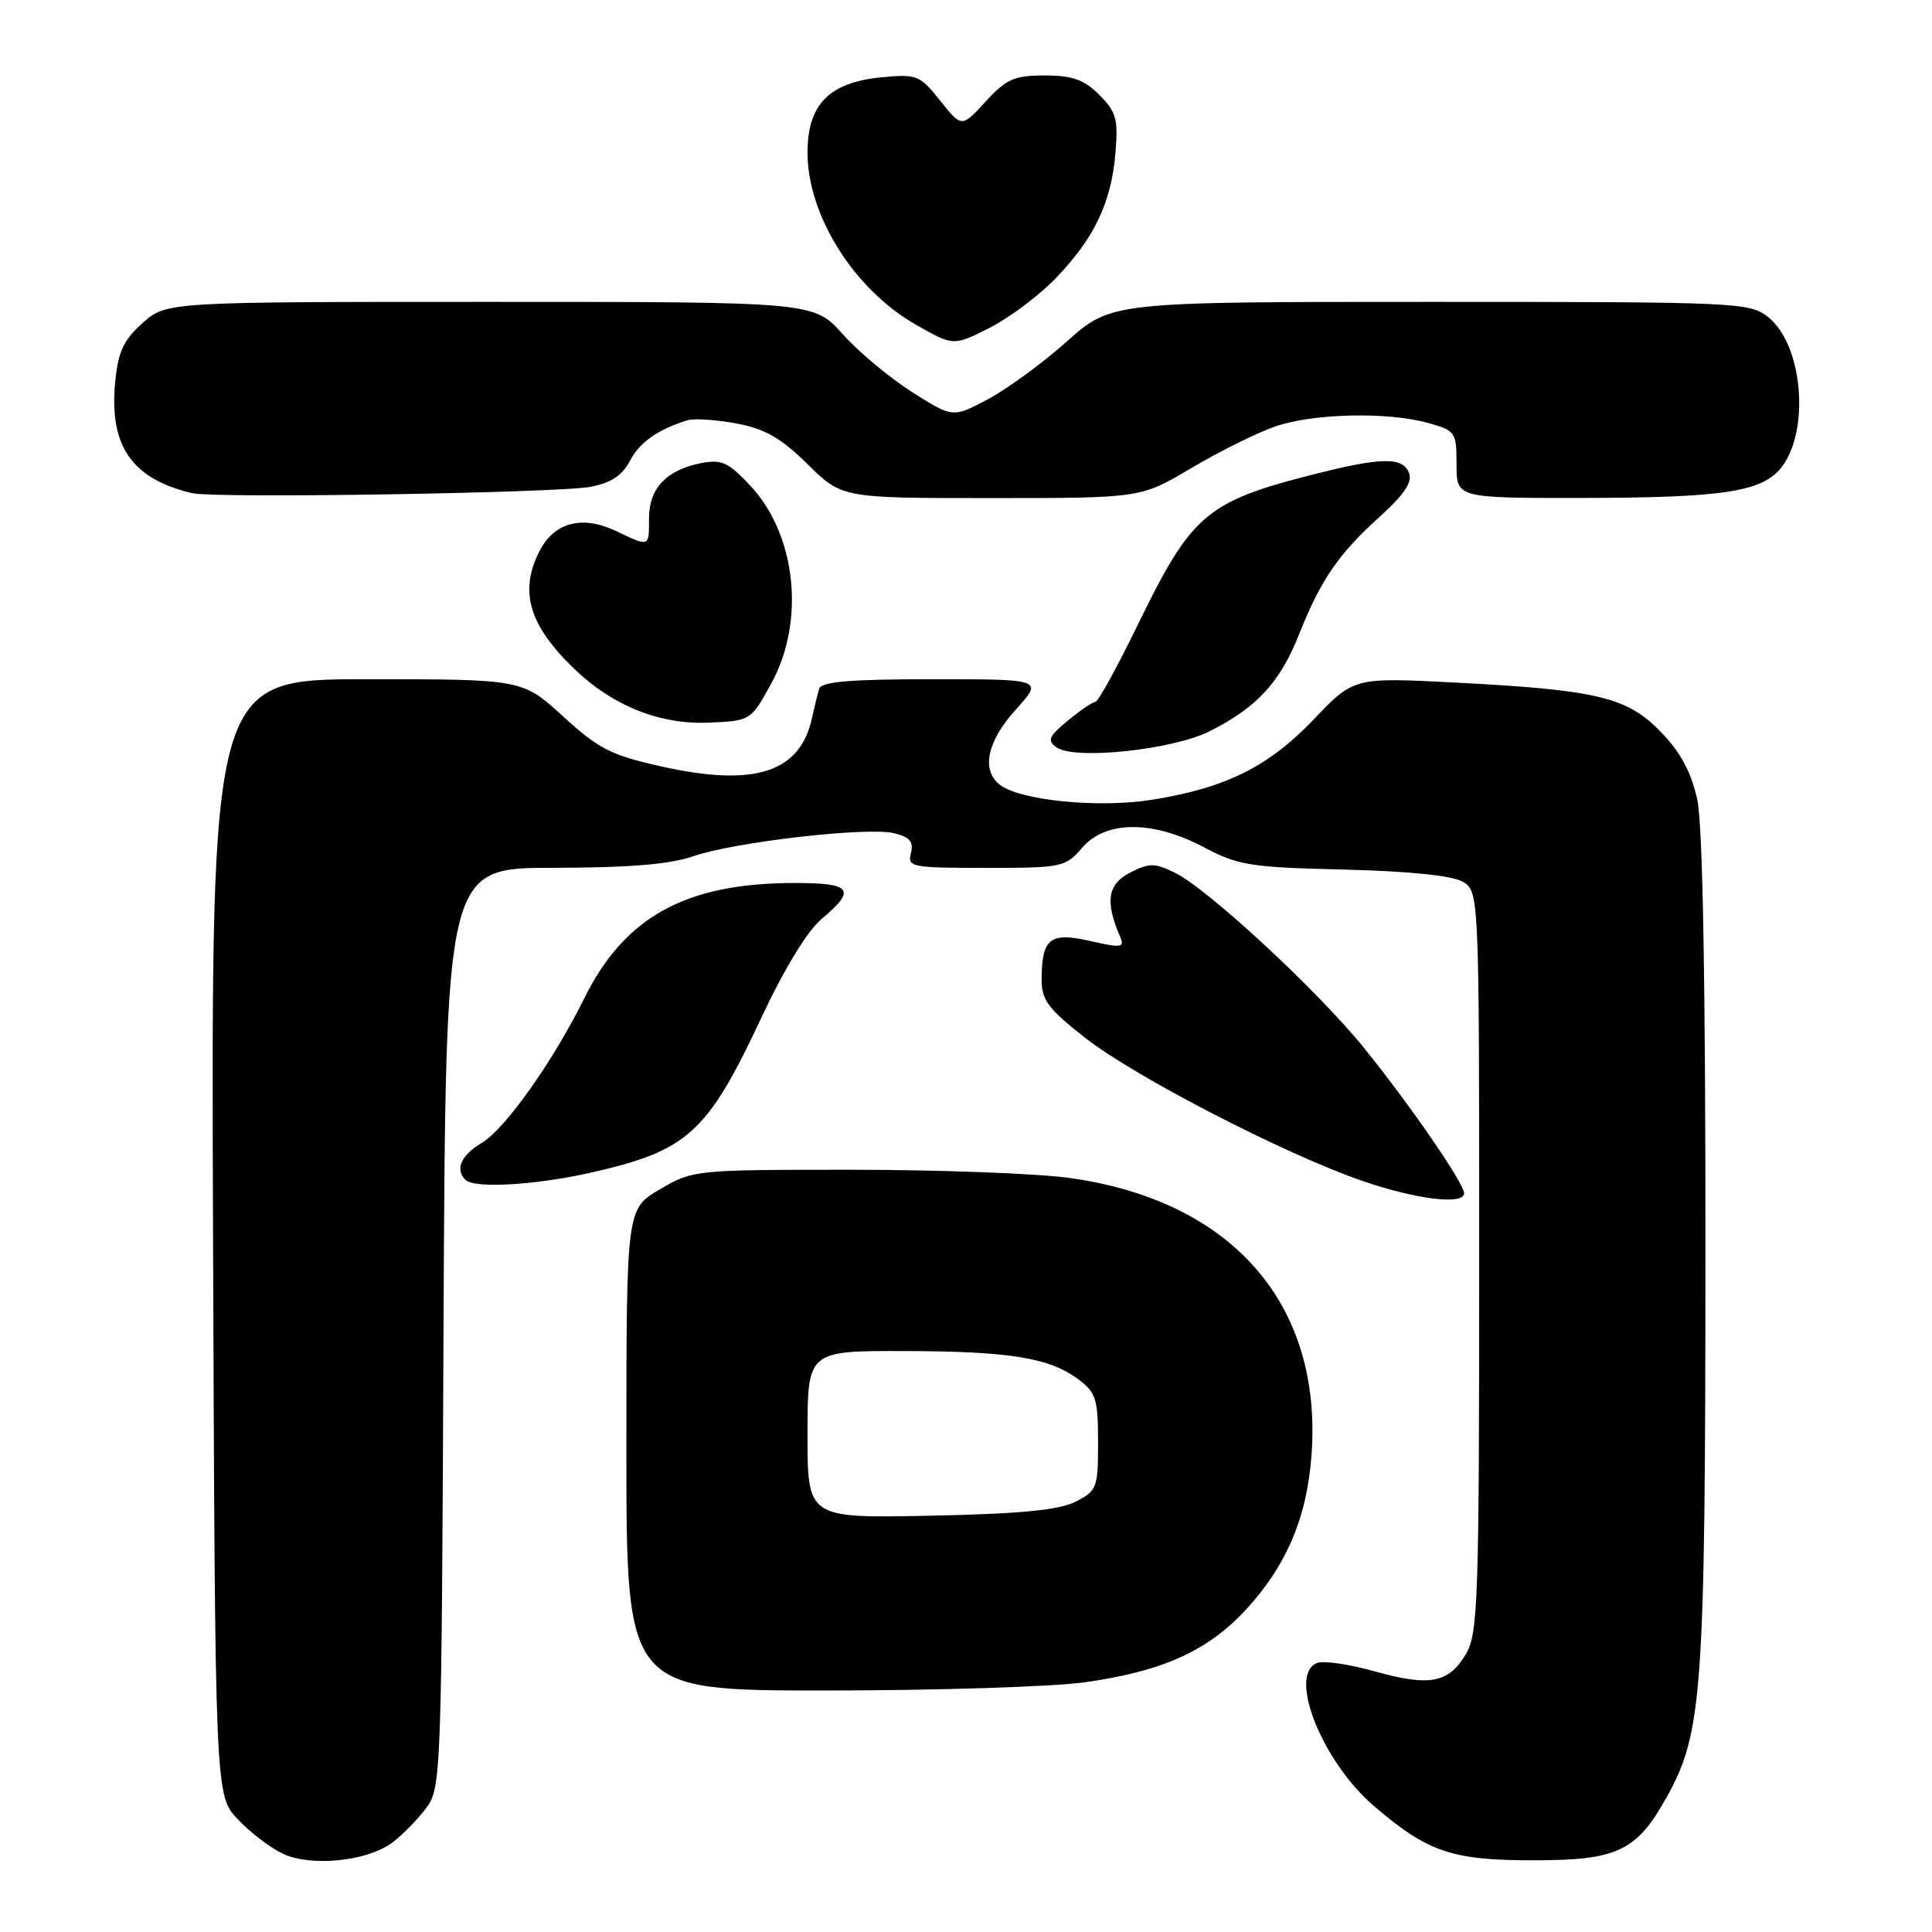 <?xml version="1.0" encoding="UTF-8" standalone="no"?>
<!DOCTYPE svg PUBLIC "-//W3C//DTD SVG 1.1//EN" "http://www.w3.org/Graphics/SVG/1.1/DTD/svg11.dtd" >
<svg xmlns="http://www.w3.org/2000/svg" xmlns:xlink="http://www.w3.org/1999/xlink" version="1.1" viewBox="0 0 256 256">
 <g >
 <path fill="currentColor"
d=" M 51.94 244.18 C 53.28 243.19 55.30 241.13 56.44 239.62 C 58.46 236.91 58.51 235.69 58.77 175.93 C 59.05 115.00 59.05 115.00 73.27 114.99 C 83.28 114.98 88.77 114.53 91.79 113.48 C 97.29 111.56 115.00 109.53 118.51 110.41 C 120.57 110.93 121.09 111.56 120.70 113.05 C 120.22 114.89 120.76 115.00 130.64 115.00 C 140.73 115.00 141.18 114.91 143.39 112.33 C 146.52 108.69 152.75 108.68 159.56 112.28 C 164.06 114.67 165.70 114.93 178.00 115.22 C 186.47 115.42 192.34 116.01 193.75 116.80 C 196.00 118.07 196.00 118.07 196.00 167.13 C 196.00 211.95 195.85 216.45 194.26 219.14 C 191.96 223.03 189.45 223.51 182.14 221.46 C 178.81 220.52 175.38 220.02 174.54 220.35 C 170.58 221.86 175.17 233.42 182.07 239.32 C 189.19 245.42 192.37 246.50 203.18 246.50 C 214.29 246.50 216.83 245.31 220.79 238.23 C 225.60 229.61 225.96 224.56 225.98 165.80 C 225.99 129.87 225.62 109.35 224.90 105.99 C 224.13 102.40 222.73 99.75 220.15 97.07 C 215.67 92.38 211.76 91.43 192.95 90.45 C 179.40 89.75 179.40 89.75 174.11 95.29 C 168.10 101.59 162.43 104.41 152.67 105.97 C 145.49 107.12 134.97 106.05 132.40 103.92 C 130.00 101.93 130.84 98.18 134.62 94.00 C 138.23 90.00 138.23 90.00 123.58 90.00 C 112.74 90.00 108.84 90.32 108.55 91.25 C 108.34 91.94 107.91 93.68 107.60 95.12 C 106.02 102.38 100.01 104.32 87.60 101.55 C 80.99 100.08 79.32 99.23 74.62 94.93 C 69.22 90.00 69.22 90.00 48.59 90.00 C 27.96 90.00 27.96 90.00 28.23 163.93 C 28.50 237.87 28.50 237.87 31.50 241.06 C 33.15 242.81 35.85 244.87 37.50 245.64 C 41.26 247.38 48.61 246.64 51.94 244.18 Z  M 143.68 222.92 C 153.97 221.49 160.04 218.76 165.07 213.31 C 170.49 207.43 173.19 201.05 173.79 192.73 C 175.22 172.75 163.21 159.05 141.68 156.08 C 137.38 155.49 124.41 155.00 112.86 155.00 C 92.06 155.00 91.81 155.02 87.43 157.60 C 83.00 160.19 83.00 160.19 83.00 192.10 C 83.00 224.00 83.00 224.00 109.43 224.00 C 123.96 224.00 139.38 223.51 143.68 222.92 Z  M 194.00 158.11 C 194.00 156.81 186.88 146.46 180.80 138.93 C 174.64 131.29 160.00 117.73 155.62 115.61 C 152.97 114.33 152.26 114.33 149.70 115.65 C 146.76 117.18 146.41 119.47 148.42 124.12 C 149.04 125.57 148.61 125.63 144.48 124.69 C 139.14 123.47 138.04 124.33 138.02 129.74 C 138.00 132.49 138.85 133.64 143.75 137.49 C 150.34 142.66 170.19 152.91 180.50 156.47 C 187.64 158.93 194.00 159.71 194.00 158.11 Z  M 78.30 155.38 C 91.12 152.49 93.74 150.11 100.85 134.92 C 103.92 128.36 106.97 123.36 108.90 121.74 C 113.51 117.86 112.87 117.00 105.32 117.00 C 90.89 117.00 82.78 121.45 77.42 132.28 C 73.30 140.61 66.92 149.62 63.84 151.44 C 61.10 153.05 60.27 154.94 61.67 156.33 C 62.84 157.51 70.89 157.05 78.30 155.38 Z  M 160.27 96.90 C 166.50 93.78 169.60 90.43 172.10 84.13 C 175.01 76.81 177.35 73.40 182.85 68.44 C 186.04 65.56 187.17 63.88 186.71 62.69 C 185.87 60.50 183.04 60.56 173.72 62.94 C 159.85 66.49 157.85 68.22 150.78 82.75 C 148.04 88.39 145.50 93.00 145.15 93.00 C 144.79 93.01 143.15 94.12 141.50 95.48 C 138.95 97.58 138.73 98.12 140.00 99.03 C 142.36 100.73 155.35 99.37 160.27 96.90 Z  M 102.23 90.50 C 106.74 82.23 105.49 70.78 99.37 64.30 C 96.47 61.22 95.60 60.83 92.83 61.38 C 88.29 62.29 86.00 64.73 86.00 68.65 C 86.00 72.54 86.11 72.50 81.64 70.37 C 77.18 68.24 73.47 69.19 71.52 72.96 C 68.74 78.34 70.07 82.86 76.16 88.69 C 81.25 93.57 87.52 96.05 94.00 95.75 C 99.49 95.50 99.50 95.49 102.23 90.50 Z  M 78.28 64.50 C 80.95 63.99 82.47 62.99 83.45 61.10 C 84.72 58.63 87.14 56.92 91.08 55.69 C 91.95 55.42 94.86 55.61 97.56 56.11 C 101.37 56.82 103.47 58.02 107.01 61.51 C 111.57 66.00 111.57 66.00 131.36 66.00 C 151.15 66.00 151.15 66.00 157.83 62.04 C 161.50 59.86 166.47 57.39 168.88 56.54 C 173.91 54.77 183.78 54.53 189.25 56.05 C 192.87 57.06 193.00 57.25 193.00 61.55 C 193.00 66.00 193.00 66.00 209.75 65.98 C 228.53 65.95 233.62 65.15 236.12 61.84 C 239.87 56.87 238.83 45.58 234.28 42.01 C 231.82 40.07 230.28 40.00 189.49 40.00 C 147.25 40.00 147.25 40.00 141.36 45.25 C 138.12 48.14 133.39 51.59 130.85 52.93 C 126.25 55.37 126.25 55.37 120.87 51.96 C 117.92 50.09 113.77 46.64 111.67 44.28 C 107.83 40.00 107.83 40.00 64.93 40.00 C 22.03 40.00 22.03 40.00 18.89 42.81 C 16.35 45.07 15.65 46.60 15.26 50.67 C 14.45 59.12 17.50 63.49 25.50 65.35 C 28.55 66.06 73.97 65.33 78.28 64.50 Z  M 139.92 36.84 C 145.01 31.55 147.24 26.86 147.80 20.32 C 148.18 15.78 147.92 14.83 145.66 12.57 C 143.64 10.55 142.10 10.00 138.43 10.00 C 134.39 10.00 133.35 10.46 130.60 13.46 C 127.43 16.92 127.43 16.92 124.58 13.34 C 121.88 9.95 121.48 9.80 116.83 10.24 C 109.87 10.91 107.00 13.83 107.00 20.21 C 107.00 28.55 113.16 38.34 121.35 43.02 C 126.34 45.86 126.34 45.86 131.13 43.44 C 133.76 42.10 137.72 39.13 139.92 36.84 Z  M 107.00 190.09 C 107.00 179.00 107.00 179.00 119.75 179.02 C 133.81 179.05 139.05 179.90 142.92 182.79 C 145.22 184.51 145.50 185.40 145.50 191.09 C 145.50 197.18 145.36 197.54 142.50 198.99 C 140.29 200.10 135.22 200.59 123.25 200.84 C 107.00 201.17 107.00 201.17 107.00 190.09 Z "/>
</g>
</svg>
